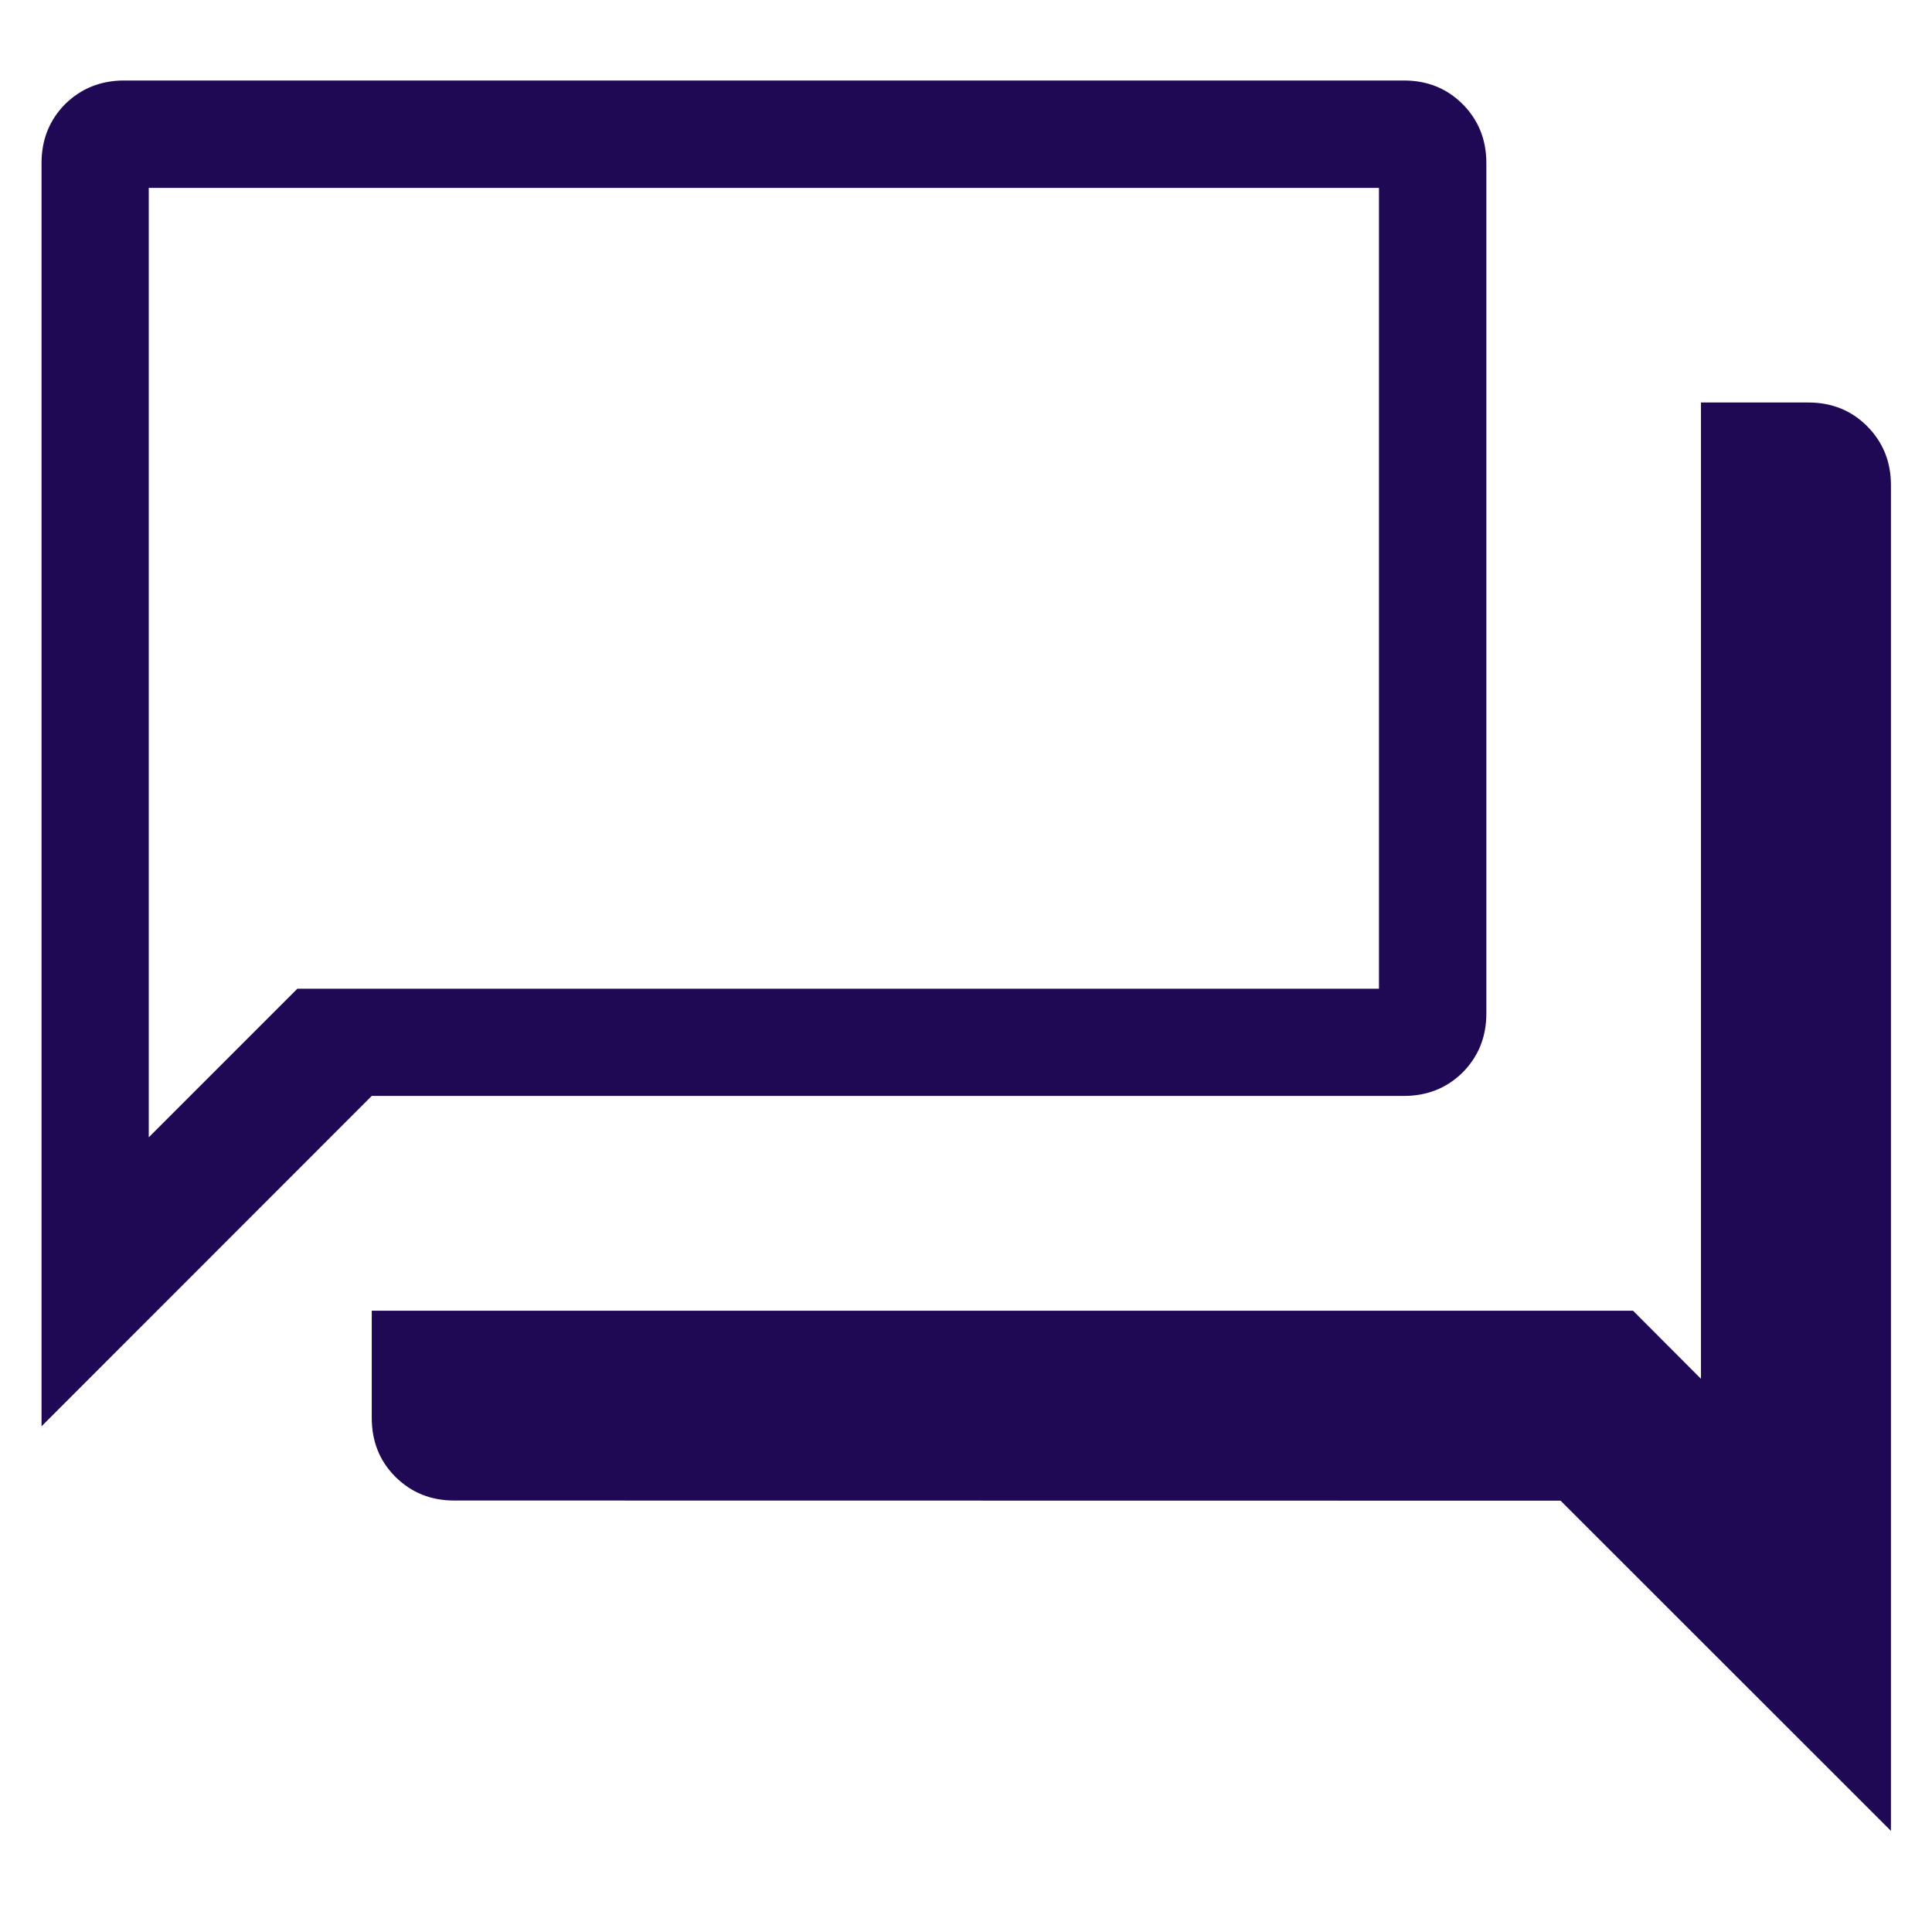 <svg width="12" height="12" viewBox="0 0 12 12" fill="none" xmlns="http://www.w3.org/2000/svg">
<path d="M2.821 9.32C2.676 9.32 2.555 9.271 2.456 9.173C2.358 9.075 2.309 8.953 2.309 8.807V8.141H10.143L10.565 8.564V2.5H11.232C11.377 2.5 11.499 2.549 11.597 2.647C11.695 2.746 11.745 2.867 11.745 3.013V11.372L9.693 9.321L2.821 9.32ZM0.258 8.859V1.013C0.258 0.867 0.307 0.746 0.404 0.647C0.504 0.549 0.626 0.5 0.771 0.5H8.72C8.865 0.5 8.987 0.549 9.085 0.647C9.183 0.746 9.232 0.867 9.232 1.013V6.295C9.232 6.44 9.183 6.562 9.085 6.661C8.987 6.758 8.865 6.807 8.72 6.807H2.309L0.258 8.859ZM8.565 6.141V1.167H0.924V7.064L1.847 6.141H8.565Z" fill="#1F0954"/>
</svg>
